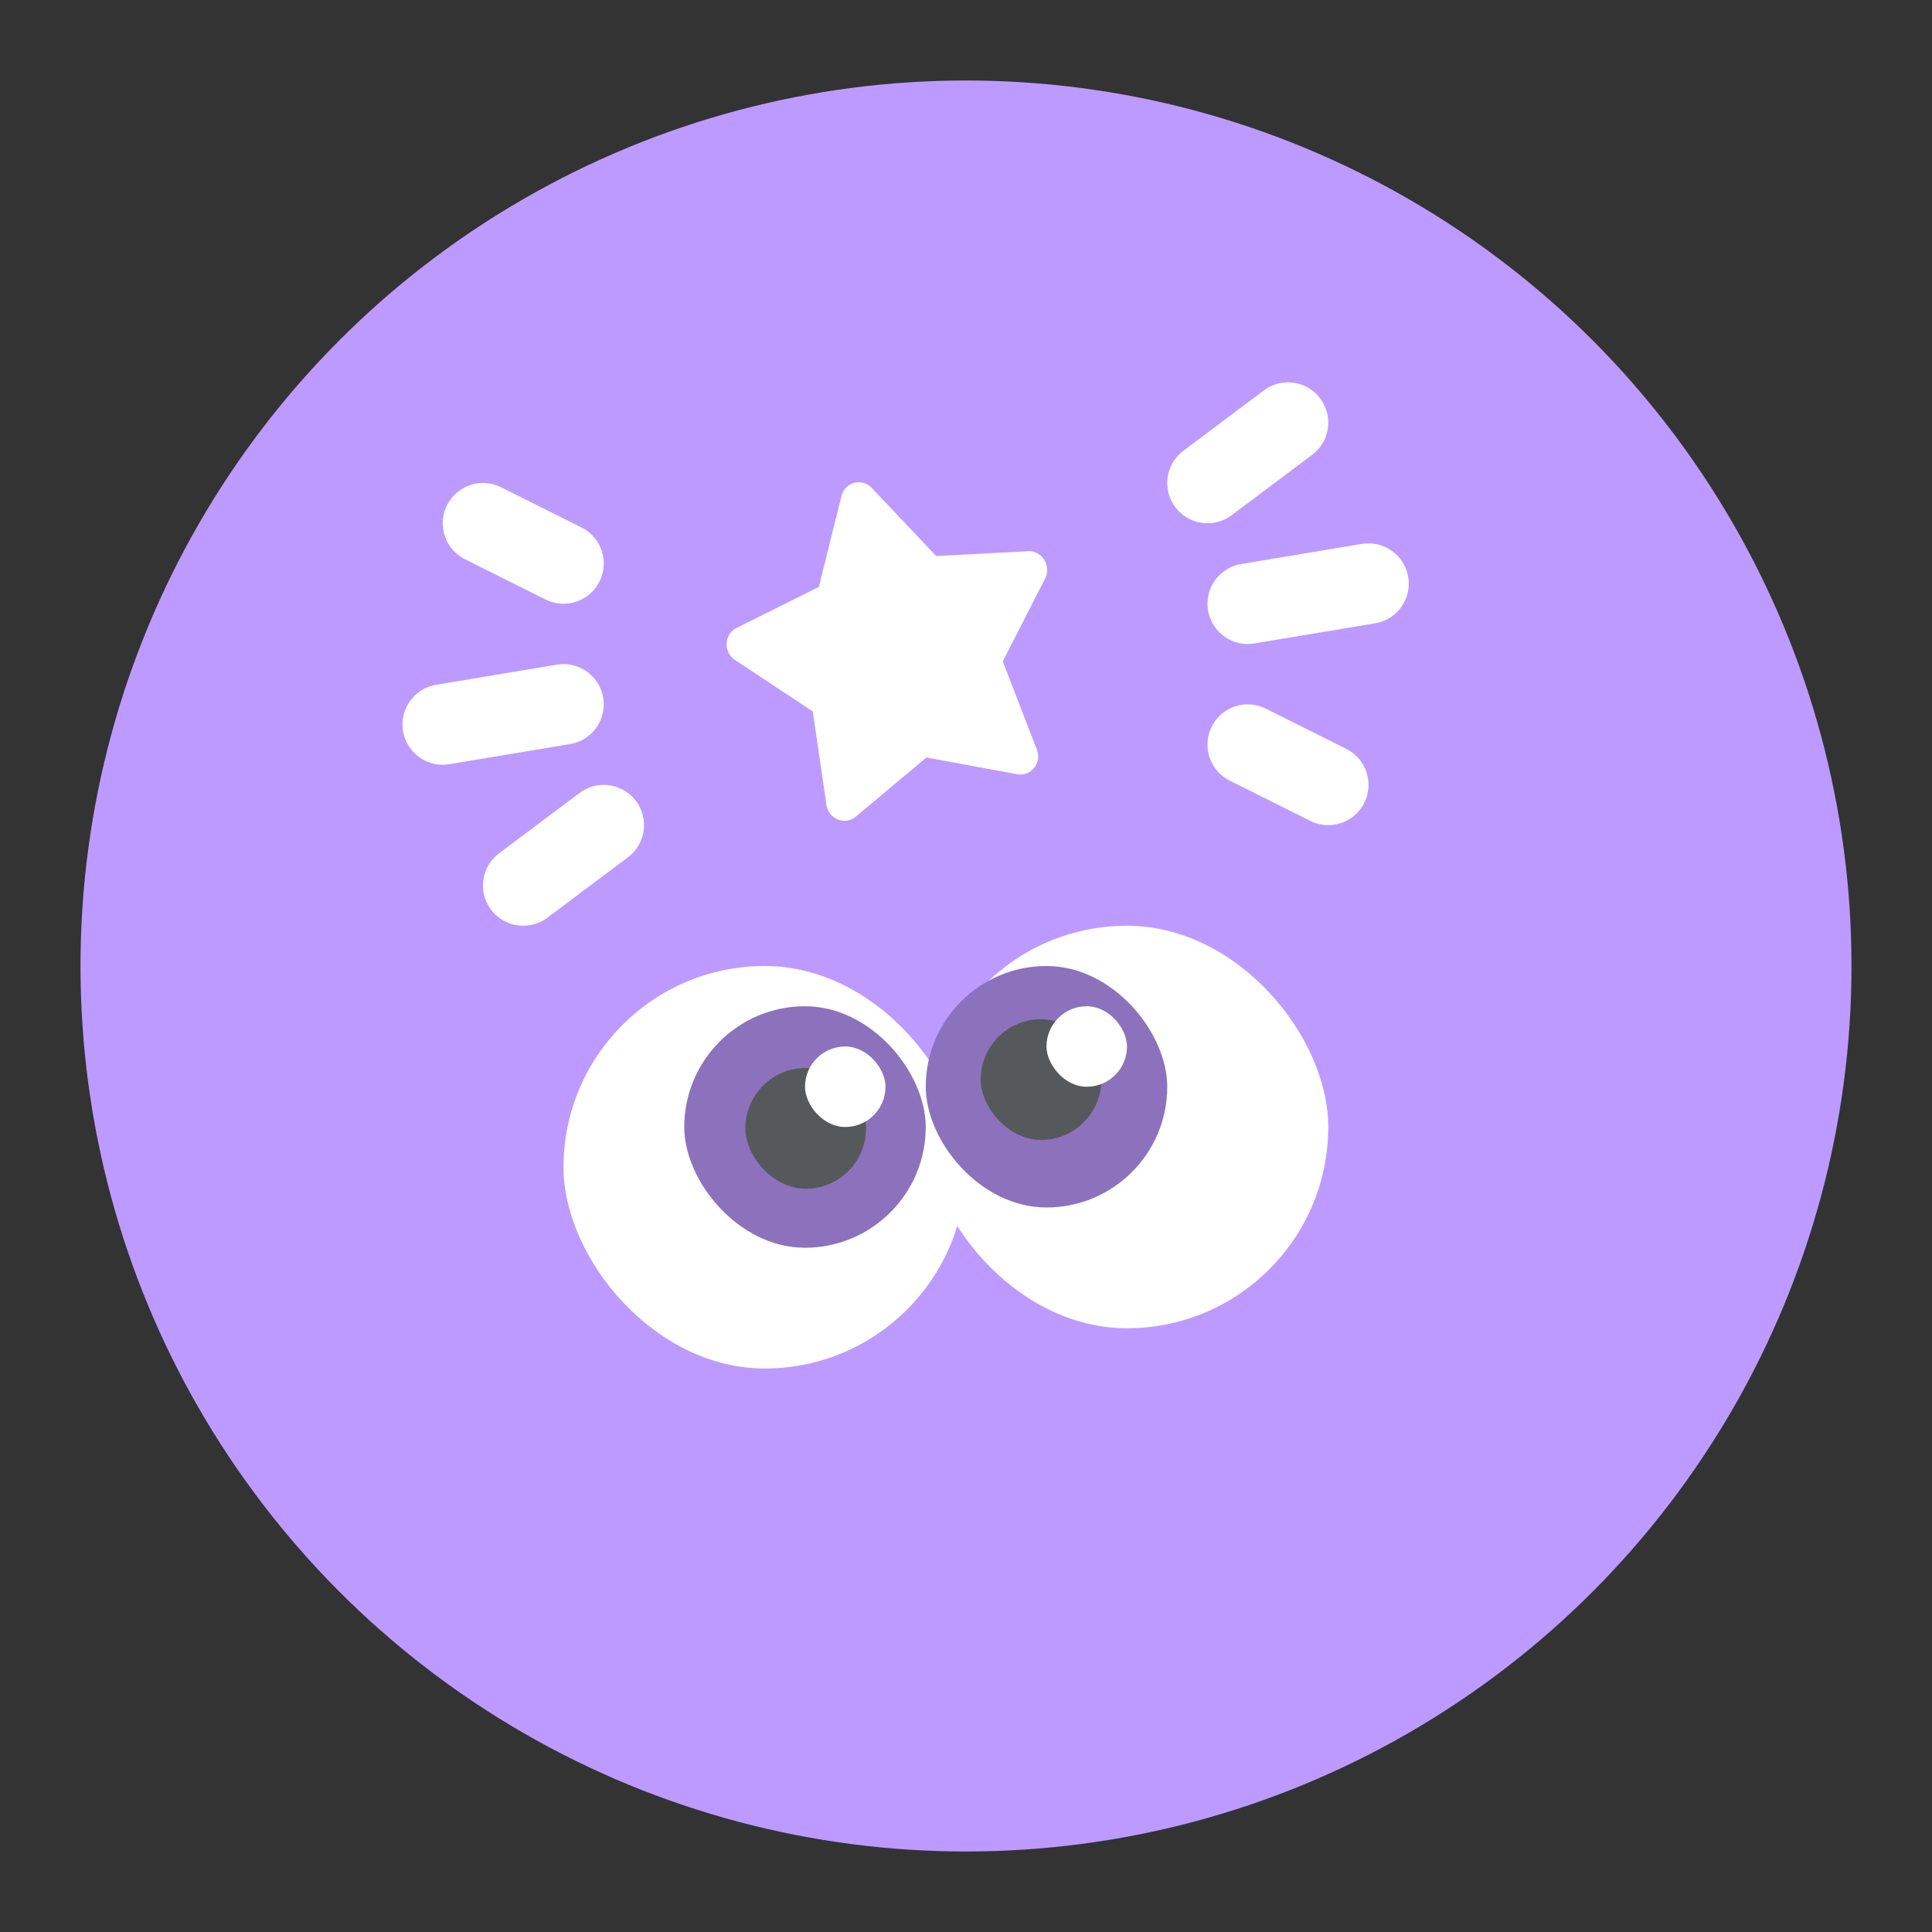 <svg xmlns="http://www.w3.org/2000/svg" viewBox="0 0 192 192"><rect x="0" y="0" width="192" height="192" fill="#333333" stroke="none"/><circle cx="96" cy="96" r="88" style="fill:#bd9aff;stroke:none;opacity:1;stroke-linecap:round;stroke-linejoin:round;isolation:isolate"/><rect width="40" height="40" x="56" y="96" ry="20" style="opacity:1;vector-effect:none;fill:#fff;fill-opacity:1;fill-rule:evenodd;stroke:none;stroke-width:4;stroke-linecap:round;stroke-linejoin:round;stroke-miterlimit:4;stroke-dasharray:none;stroke-opacity:1;paint-order:stroke fill markers"/><rect width="40" height="40" x="92" y="92" ry="20" style="opacity:1;vector-effect:none;fill:#fff;fill-opacity:1;fill-rule:evenodd;stroke:none;stroke-width:4;stroke-linecap:round;stroke-linejoin:round;stroke-miterlimit:4;stroke-dasharray:none;stroke-opacity:1;paint-order:stroke fill markers"/><rect width="24" height="24" x="68" y="100" ry="12" style="opacity:1;vector-effect:none;fill:#8c72bd;fill-opacity:1;fill-rule:evenodd;stroke:none;stroke-width:4;stroke-linecap:round;stroke-linejoin:round;stroke-miterlimit:4;stroke-dasharray:none;stroke-opacity:1;paint-order:stroke fill markers"/><rect width="24" height="24" x="92" y="96" ry="12" style="opacity:1;vector-effect:none;fill:#8c72bd;fill-opacity:1;fill-rule:evenodd;stroke:none;stroke-width:4;stroke-linecap:round;stroke-linejoin:round;stroke-miterlimit:4;stroke-dasharray:none;stroke-opacity:1;paint-order:stroke fill markers"/><rect width="12" height="12" x="74.068" y="106.136" ry="6" style="opacity:1;vector-effect:none;fill:#56595b;fill-opacity:1;fill-rule:evenodd;stroke:none;stroke-width:3.841;stroke-linecap:round;stroke-linejoin:round;stroke-miterlimit:4;stroke-dasharray:none;stroke-opacity:1;paint-order:stroke fill markers"/><rect width="12" height="12" x="97.458" y="101.288" ry="6" style="opacity:1;vector-effect:none;fill:#56595b;fill-opacity:1;fill-rule:evenodd;stroke:none;stroke-width:3.841;stroke-linecap:round;stroke-linejoin:round;stroke-miterlimit:4;stroke-dasharray:none;stroke-opacity:1;paint-order:stroke fill markers"/><rect width="8" height="8" x="80" y="104" ry="4" style="opacity:1;vector-effect:none;fill:#fff;fill-opacity:1;fill-rule:evenodd;stroke:none;stroke-width:4;stroke-linecap:round;stroke-linejoin:round;stroke-miterlimit:4;stroke-dasharray:none;stroke-opacity:1;paint-order:stroke fill markers"/><rect width="8" height="8" x="104" y="100" ry="4" style="opacity:1;vector-effect:none;fill:#fff;fill-opacity:1;fill-rule:evenodd;stroke:none;stroke-width:4;stroke-linecap:round;stroke-linejoin:round;stroke-miterlimit:4;stroke-dasharray:none;stroke-opacity:1;paint-order:stroke fill markers"/><path d="M84.317 48.26a1.764 1.764 0 0 1 2.319.237l6.409 6.764 9.115-.48c1.39-.072 2.347 1.443 1.705 2.702l-4.21 8.25 3.383 8.747c.516 1.335-.581 2.715-1.956 2.461l-9.01-1.665-7.025 5.884c-1.073.898-2.707.237-2.915-1.18l-1.36-9.279-7.723-5.11c-1.18-.78-1.092-2.57.155-3.19l8.17-4.07 2.251-9.042c.104-.418.35-.783.692-1.03z" style="color:#000;font-style:normal;font-variant:normal;font-weight:400;font-stretch:normal;font-size:medium;line-height:normal;font-family:sans-serif;font-variant-ligatures:normal;font-variant-position:normal;font-variant-caps:normal;font-variant-numeric:normal;font-variant-alternates:normal;font-feature-settings:normal;text-indent:0;text-align:start;text-decoration:none;text-decoration-line:none;text-decoration-style:solid;text-decoration-color:#000;letter-spacing:normal;word-spacing:normal;text-transform:none;writing-mode:lr-tb;direction:ltr;text-orientation:mixed;dominant-baseline:auto;baseline-shift:baseline;text-anchor:start;white-space:normal;shape-padding:0;clip-rule:nonzero;display:inline;overflow:visible;visibility:visible;opacity:1;isolation:auto;mix-blend-mode:normal;color-interpolation:sRGB;color-interpolation-filters:linearRGB;solid-color:#000;solid-opacity:1;vector-effect:none;fill:#fff;fill-opacity:1;fill-rule:evenodd;stroke:none;stroke-width:3.625;stroke-linecap:round;stroke-linejoin:round;stroke-miterlimit:4;stroke-dasharray:none;stroke-dashoffset:0;stroke-opacity:1;paint-order:stroke fill markers;color-rendering:auto;image-rendering:auto;shape-rendering:auto;text-rendering:auto;enable-background:accumulate"/><path d="m48 52 8 4M52 88l8-6M56 70l-12 2M132 78l-8-4M128 42l-8 6M124 60l12-2" style="fill:none;stroke:#fff;stroke-width:8;stroke-linecap:round;stroke-linejoin:round;stroke-miterlimit:4;stroke-dasharray:none;stroke-opacity:1"/></svg>